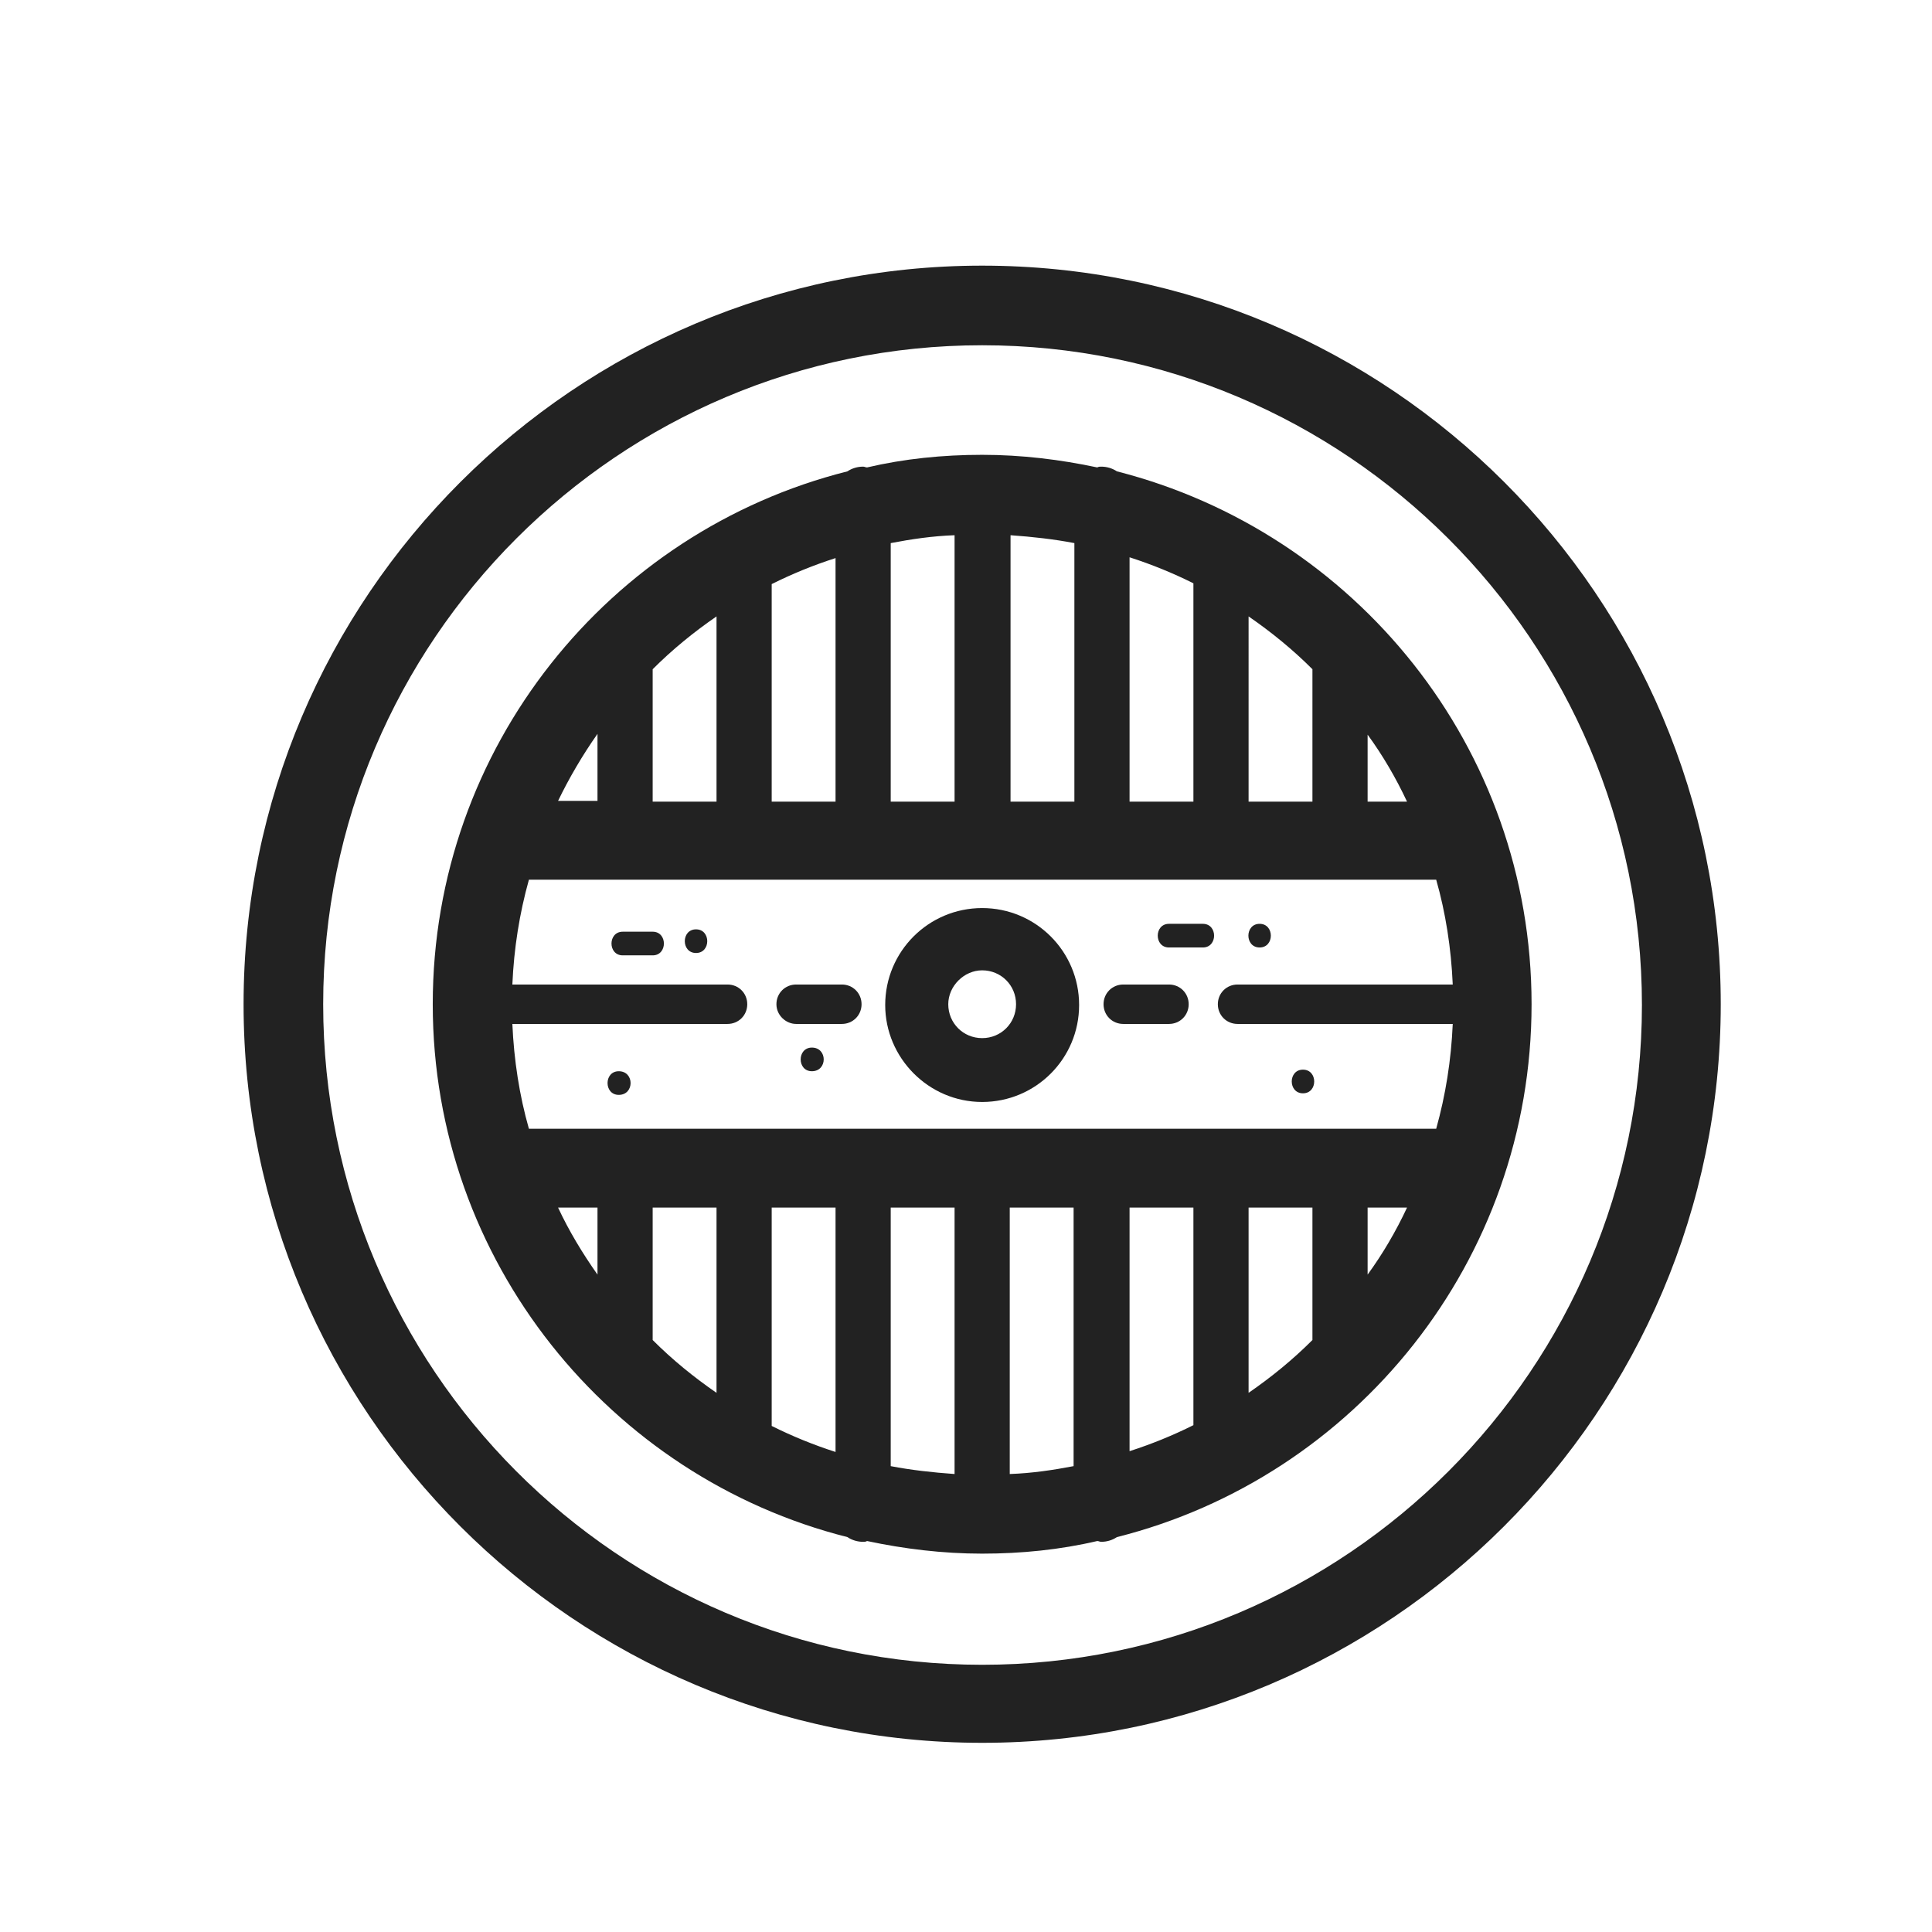 <?xml version="1.0" encoding="utf-8"?>
<!-- Generator: Adobe Illustrator 23.0.1, SVG Export Plug-In . SVG Version: 6.00 Build 0)  -->
<svg version="1.1" id="Layer_1" xmlns="http://www.w3.org/2000/svg" xmlns:xlink="http://www.w3.org/1999/xlink" x="0px" y="0px"
	 viewBox="0 0 245.1 245.1" style="enable-background:new 0 0 245.1 245.1;" xml:space="preserve">
<style type="text/css">
	.st0{fill:#222222;}
</style>
<g>
	<path class="st0" d="M124.6,221.1c51.6,0,93.7-42,93.7-93.7s-42-93.7-93.7-93.7c-51.6,0-93.7,42-93.7,93.7S73,221.1,124.6,221.1z
		 M124.6,43.8c46.1,0,83.7,37.5,83.7,83.7c0,46.1-37.5,83.7-83.7,83.7S41,173.6,41,127.4C41,81.3,78.5,43.8,124.6,43.8z"/>
	<path class="st0" d="M107.5,195c0.6,0.4,1.3,0.6,2,0.6c0.2,0,0.3,0,0.5-0.1c4.7,1,9.6,1.6,14.6,1.6s9.9-0.5,14.6-1.6
		c0.2,0,0.3,0.1,0.5,0.1c0.7,0,1.4-0.2,2-0.6c30.2-7.6,52.6-35,52.6-67.6s-22.4-59.9-52.6-67.6c-0.6-0.4-1.3-0.6-2-0.6
		c-0.2,0-0.3,0-0.5,0.1c-4.7-1-9.6-1.6-14.6-1.6s-9.9,0.5-14.6,1.6c-0.2,0-0.3-0.1-0.5-0.1c-0.7,0-1.4,0.2-2,0.6
		c-30.2,7.6-52.6,35-52.6,67.6S77.4,187.4,107.5,195z M92.3,124.9H65c0.2-4.6,0.9-9,2.1-13.3h115.1c1.2,4.2,1.9,8.7,2.1,13.3H157
		c-1.4,0-2.5,1.1-2.5,2.5s1.1,2.5,2.5,2.5h27.3c-0.2,4.6-0.9,9-2.1,13.3H67.1c-1.2-4.2-1.9-8.7-2.1-13.3h27.3c1.4,0,2.5-1.1,2.5-2.5
		S93.7,124.9,92.3,124.9z M82.8,84.9c2.5-2.5,5.2-4.7,8.1-6.7v23.5h-8.1V84.9z M166.5,101.7h-8.1V78.2c2.9,2,5.6,4.2,8.1,6.7V101.7z
		 M151.4,101.7h-8.1v-31c2.8,0.9,5.5,2,8.1,3.3V101.7z M136.3,101.7h-8.1V67.9c2.8,0.2,5.5,0.5,8.1,1V101.7z M121.1,101.7H113V68.9
		c2.6-0.5,5.3-0.9,8.1-1V101.7z M106,101.7h-8.1V74.1c2.6-1.3,5.3-2.4,8.1-3.3V101.7z M166.5,170c-2.5,2.5-5.2,4.7-8.1,6.7v-23.5
		h8.1V170z M82.8,153.2h8.1v23.5c-2.9-2-5.6-4.2-8.1-6.7V153.2z M97.9,153.2h8.1v31c-2.8-0.9-5.5-2-8.1-3.3V153.2z M113,153.2h8.1
		V187c-2.8-0.2-5.5-0.5-8.1-1V153.2z M128.1,153.2h8.1V186c-2.6,0.5-5.3,0.9-8.1,1V153.2z M143.3,153.2h8.1v27.6
		c-2.6,1.3-5.3,2.4-8.1,3.3V153.2z M75.8,153.2v8.5c-1.9-2.7-3.6-5.5-5-8.5H75.8z M173.5,161.7v-8.5h5
		C177.1,156.2,175.4,159.1,173.5,161.7z M178.5,101.7h-5v-8.5C175.4,95.8,177.1,98.7,178.5,101.7z M75.8,93.1v8.5h-5
		C72.2,98.7,73.9,95.8,75.8,93.1z"/>
	<path class="st0" d="M124.6,139.8c6.8,0,12.3-5.5,12.3-12.3c0-6.8-5.5-12.3-12.3-12.3s-12.3,5.5-12.3,12.3
		C112.3,134.2,117.8,139.8,124.6,139.8z M124.6,123.1c2.4,0,4.3,1.9,4.3,4.3c0,2.4-1.9,4.3-4.3,4.3s-4.3-1.9-4.3-4.3
		C120.3,125.1,122.3,123.1,124.6,123.1z"/>
	<path class="st0" d="M101,129.9h5.8c1.4,0,2.5-1.1,2.5-2.5s-1.1-2.5-2.5-2.5H101c-1.4,0-2.5,1.1-2.5,2.5S99.7,129.9,101,129.9z"/>
	<path class="st0" d="M142.5,129.9h5.8c1.4,0,2.5-1.1,2.5-2.5s-1.1-2.5-2.5-2.5h-5.8c-1.4,0-2.5,1.1-2.5,2.5
		S141.1,129.9,142.5,129.9z"/>
	<path class="st0" d="M78.5,135.9c-1.9,0-1.9,3,0,3C80.5,138.9,80.5,135.9,78.5,135.9z"/>
	<path class="st0" d="M88.3,117.9c-1.9,0-1.9,3,0,3S90.2,117.9,88.3,117.9z"/>
	<path class="st0" d="M103,132.9c-1.9,0-1.9,3,0,3C105,135.9,105,132.9,103,132.9z"/>
	<path class="st0" d="M148.3,120.2c1.4,0,2.8,0,4.3,0c1.9,0,1.9-3,0-3c-1.4,0-2.8,0-4.3,0C146.4,117.2,146.4,120.2,148.3,120.2z"/>
	<path class="st0" d="M159.8,120.2c1.9,0,1.9-3,0-3S157.9,120.2,159.8,120.2z"/>
	<path class="st0" d="M165.3,138.7c1.9,0,1.9-3,0-3S163.4,138.7,165.3,138.7z"/>
	<path class="st0" d="M82.8,118.2c-1.3,0-2.5,0-3.8,0c-1.9,0-1.9,3,0,3c1.3,0,2.5,0,3.8,0C84.7,121.2,84.7,118.2,82.8,118.2z"/>
</g>
</svg>
